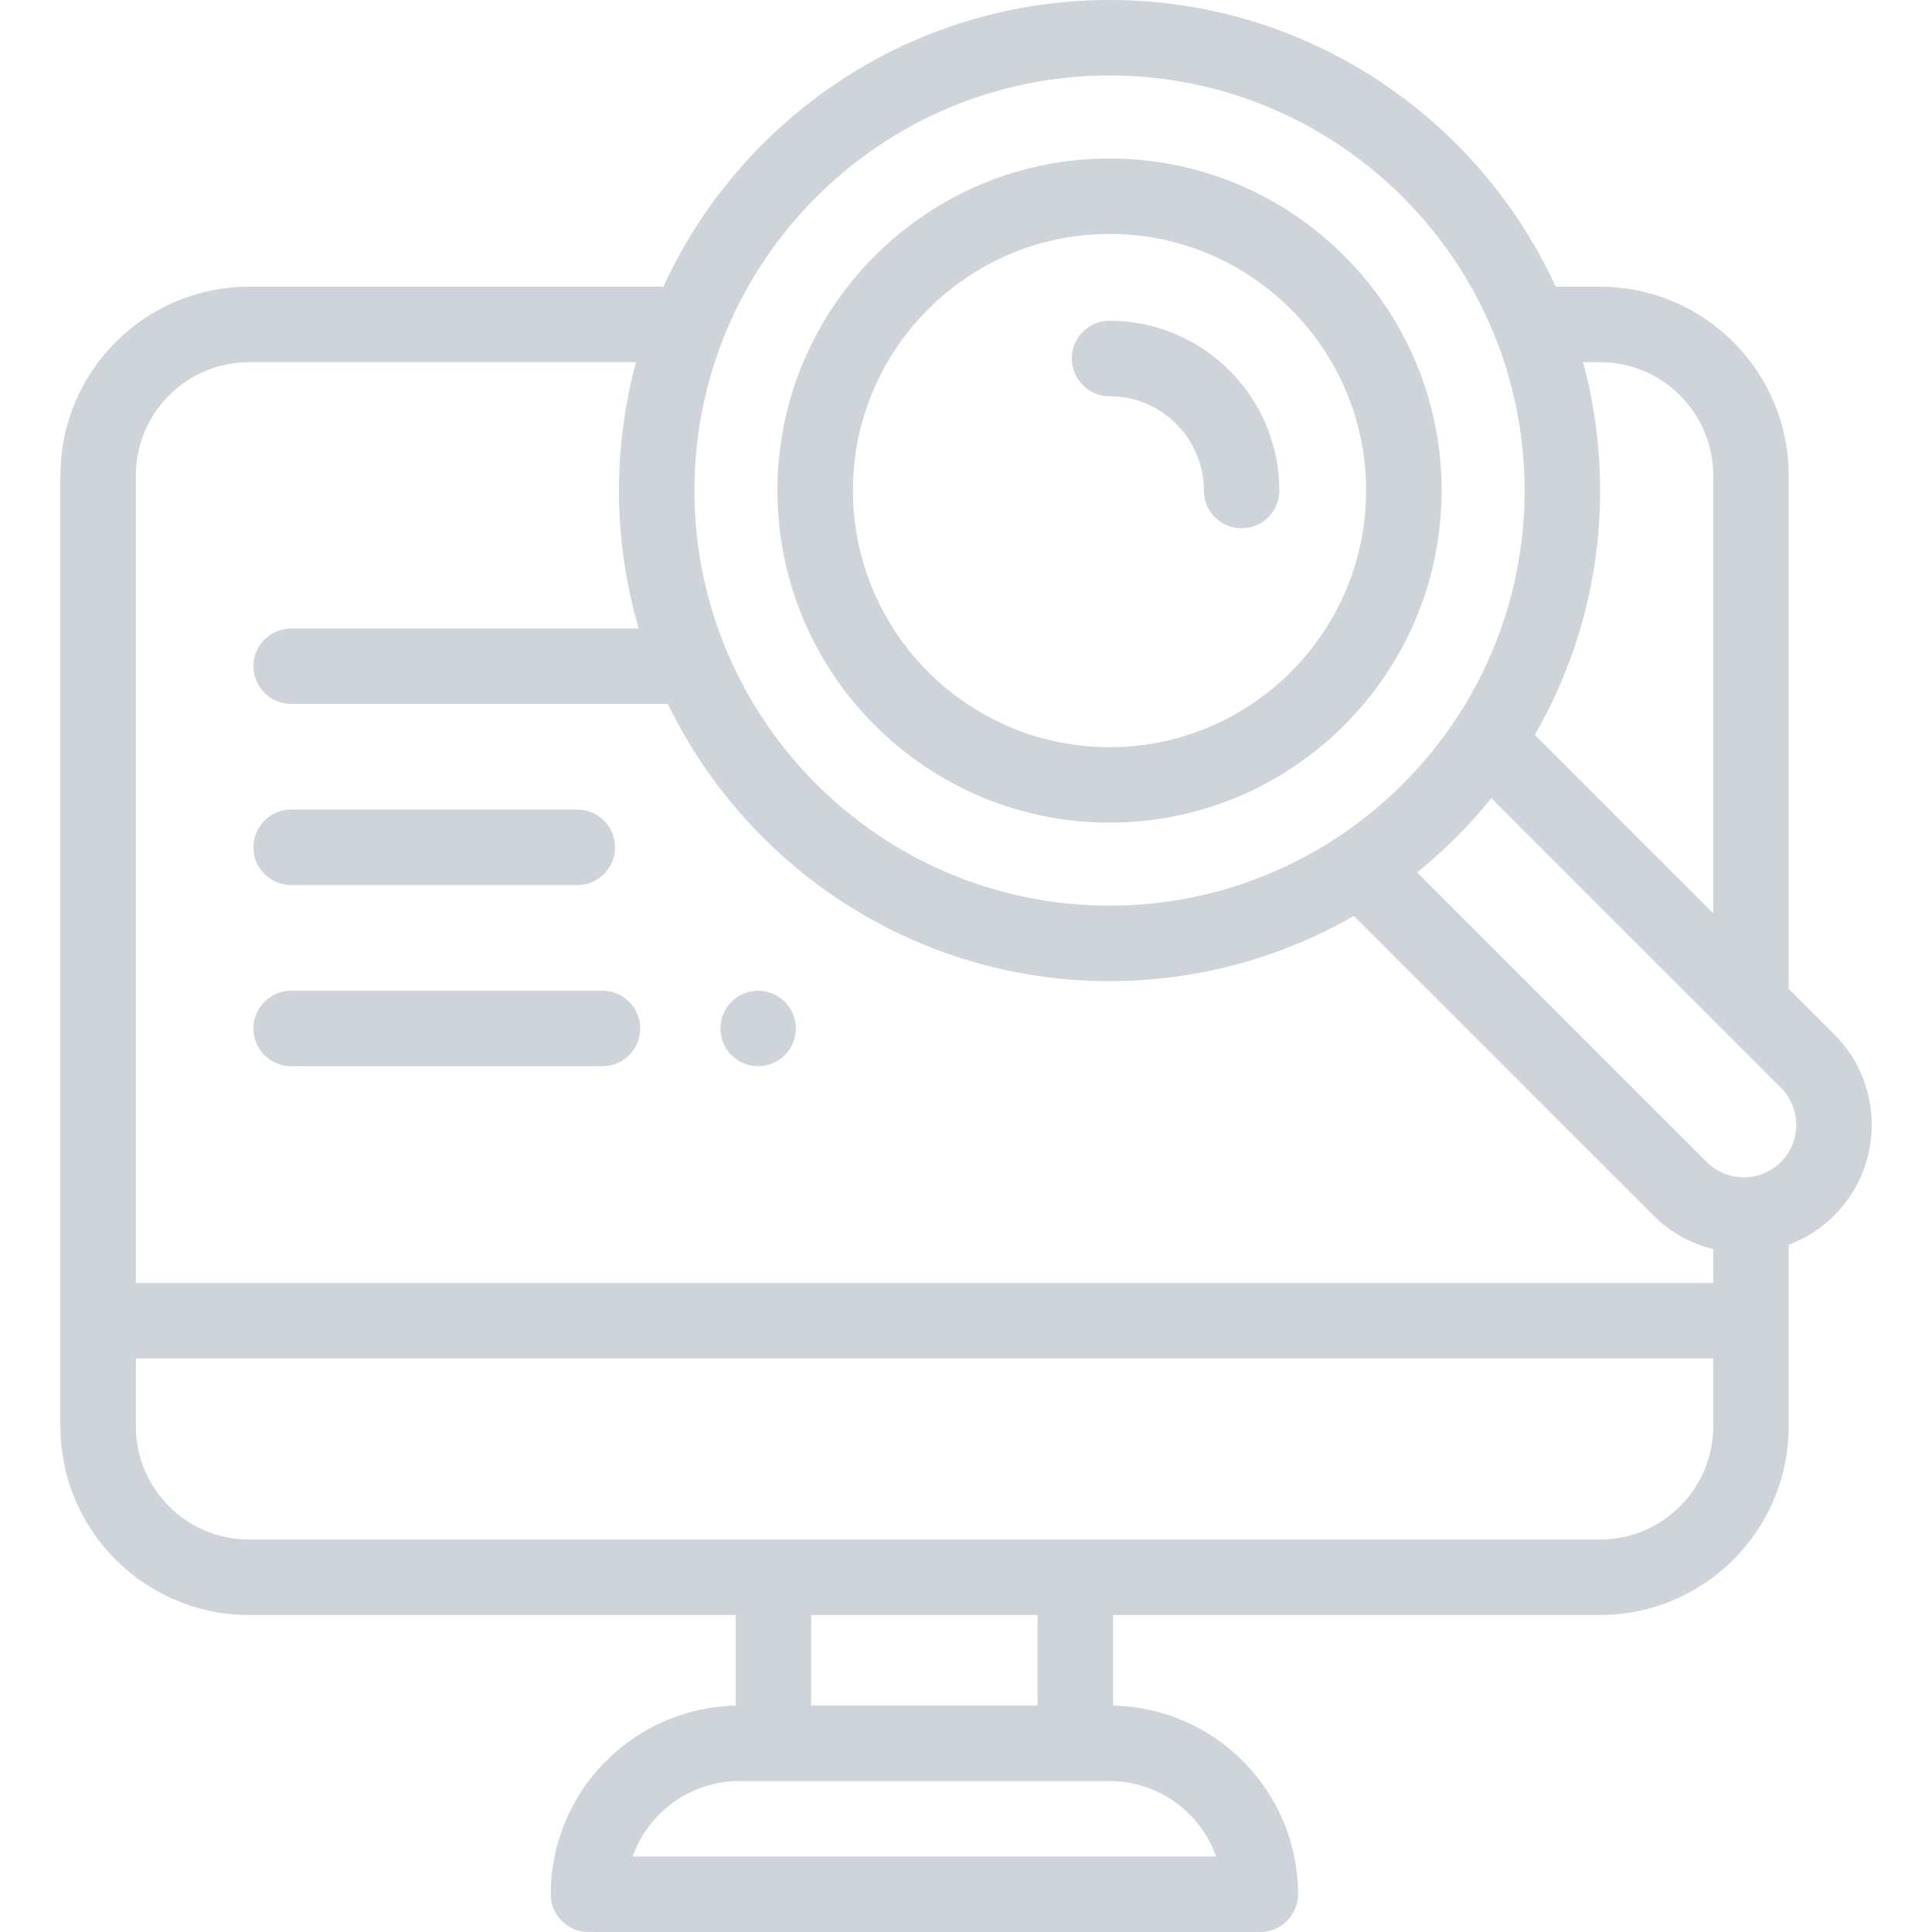<svg height="512pt" viewBox="-16 0 512 512.001" width="512pt" xmlns="http://www.w3.org/2000/svg">
  <style>
    .st0 {
      fill: #ced4da; /* muted-light rengi */
    }
  </style>
  <path class="st0" d="m61.16 234.551h75.836c5.523 0 10-4.477 10-10 0-5.52-4.477-10-10-10h-75.836c-5.523 0-10 4.48-10 10 0 5.523 4.477 10 10 10zm0 0"/>
  <path class="st0" d="m61.16 282.555h82.504c5.52 0 10-4.48 10-10 0-5.523-4.48-10-10-10h-82.504c-5.523 0-10 4.477-10 10 0 5.52 4.477 10 10 10zm0 0"/>
  <path class="st0" d="m184.918 282.551c2.629 0 5.211-1.059 7.07-2.93 1.859-1.859 2.93-4.43 2.93-7.07 0-2.629-1.07-5.211-2.93-7.07s-4.441-2.93-7.07-2.93c-2.629 0-5.211 1.07-7.07 2.93-1.871 1.859-2.93 4.441-2.93 7.07 0 2.641 1.059 5.211 2.93 7.07 1.859 1.871 4.43 2.93 7.07 2.93zm0 0"/>
  <path class="st0" d="m278.035 218.008c48.527 0 88.004-39.477 88.004-88.004 0-48.523-39.477-88.004-88.004-88.004-48.523 0-88.004 39.48-88.004 88.004 0 48.527 39.48 88.004 88.004 88.004zm0-156.004c37.496 0 68.004 30.504 68.004 68s-30.508 68.004-68.004 68.004-68-30.508-68-68.004 30.504-68 68-68zm0 0"/>
  <path class="st0" d="m470.109 274.125-12.09-12.09v-136.051c0-27.57-22.434-50.004-50.004-50.004h-11.742c-20.551-44.793-65.816-75.98-118.238-75.98-52.418 0-97.688 31.188-118.234 75.98h-109.797c-27.574 0-50.004 22.434-50.004 50.004v252.008c0 27.574 22.43 50.004 50.004 50.004h128.969v24.023c-27.125.523-49.027 22.734-49.027 49.98 0 5.523 4.477 10 10 10h178.055c5.523 0 10-4.477 10-10 0-27.246-21.902-49.453-49.023-49.98v-24.023h129.039c27.574 0 50.004-22.43 50.004-50.004v-48.121c4.484-1.676 8.602-4.301 12.09-7.789 13.219-13.223 13.219-34.734 0-47.957zm-62.094-178.141c16.543 0 30.004 13.457 30.004 30v116.051l-47.281-47.281c11.004-19.074 17.305-41.188 17.305-64.75 0-11.766-1.582-23.172-4.527-34.02zm-129.98-75.984c60.656 0 110.004 49.348 110.004 110.004s-49.348 110.004-110.004 110.004-110.004-49.348-110.004-110.004 49.348-110.004 110.004-110.004zm-228.031 75.984h102.555c-2.945 10.848-4.527 22.254-4.527 34.02 0 12.688 1.836 24.945 5.238 36.547h-92.109c-5.523 0-10 4.477-10 10 0 5.52 4.477 10 10 10h99.824c21.07 43.438 65.621 73.461 117.051 73.461 23.559 0 45.672-6.301 64.746-17.301l79.371 79.371c4.445 4.445 9.91 7.5 15.867 8.957v8.953h-418.02v-214.008c0-16.543 13.461-30 30.004-30zm256.285 396.016h-154.629c4.125-11.645 15.25-20.004 28.289-20.004h98.047c13.039 0 24.164 8.359 28.293 20.004zm-47.312-40.004h-60.004v-24h60.004zm149.039-44h-358.012c-16.543 0-30.004-13.461-30.004-30.004v-18h418.02v18c0 16.543-13.461 30.004-30.004 30.004zm47.949-100.059c-5.422 5.426-14.25 5.422-19.672 0l-76.738-76.742c7.234-5.836 13.832-12.434 19.668-19.668l76.742 76.742c5.422 5.422 5.422 14.246 0 19.668zm0 0"/>
  <path class="st0" d="m278.035 105.008c13.785 0 25 11.215 25 24.996 0 5.523 4.477 10 10 10 5.523 0 10-4.477 10-10 0-24.812-20.188-44.996-45-44.996-5.523 0-10 4.48-10 10 0 5.523 4.477 10 10 10zm0 0"/>
</svg>
